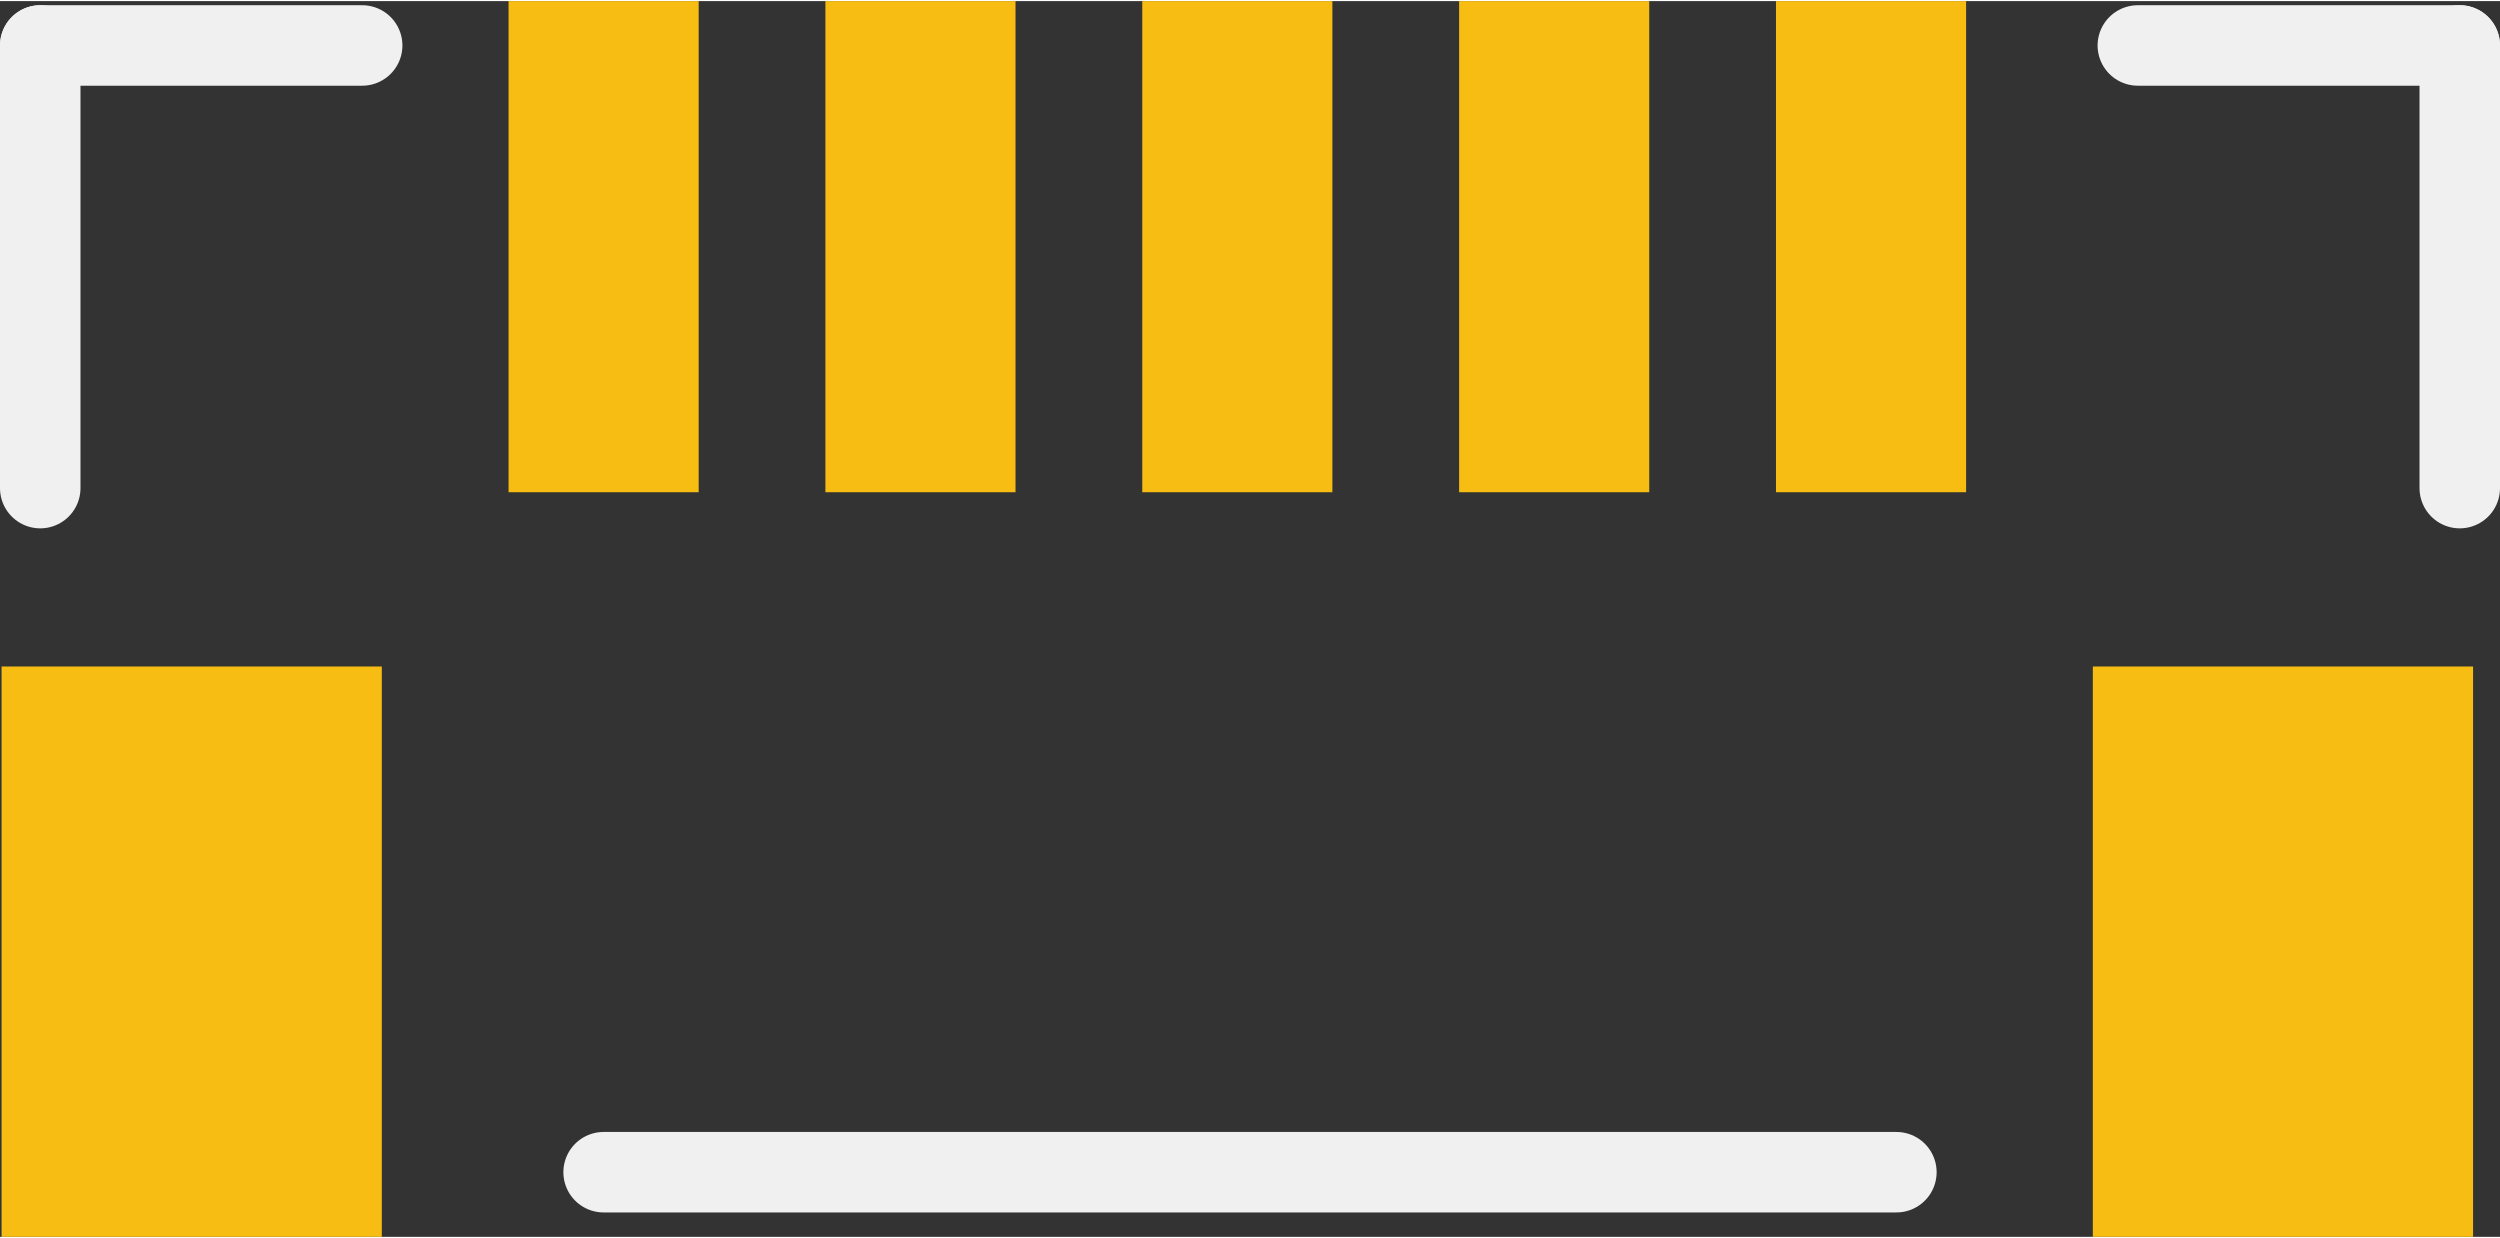 <?xml version='1.0' encoding='UTF-8' standalone='no'?>
<!-- Created with Fritzing (http://www.fritzing.org/) -->
<svg xmlns:svg='http://www.w3.org/2000/svg' xmlns='http://www.w3.org/2000/svg' version='1.2' baseProfile='tiny' x='0in' y='0in' width='0.311in' height='0.154in' viewBox='0 0 7.89 3.9' >
<rect x="0" y="0" width="7.89" height="3.9" fill="#333333" stroke="none"/>
<g id='copper1'>
<rect id='connector0pad' connectorname='P$1' x='0.005' y='2.1' width='1.2' height='1.8' stroke='none' stroke-width='0' fill='#F7BD13' stroke-linecap='round'/>
<rect id='connector1pad' connectorname='P$2' x='6.605' y='2.1' width='1.2' height='1.8' stroke='none' stroke-width='0' fill='#F7BD13' stroke-linecap='round'/>
<rect id='connector2pad' connectorname='5' x='1.605' y='-1.11022e-16' width='0.6' height='1.55' stroke='none' stroke-width='0' fill='#F7BD13' stroke-linecap='round'/>
<rect id='connector3pad' connectorname='4' x='2.605' y='-1.11022e-16' width='0.6' height='1.55' stroke='none' stroke-width='0' fill='#F7BD13' stroke-linecap='round'/>
<rect id='connector4pad' connectorname='3' x='3.605' y='-1.11022e-16' width='0.6' height='1.55' stroke='none' stroke-width='0' fill='#F7BD13' stroke-linecap='round'/>
<rect id='connector5pad' connectorname='2' x='4.605' y='-1.11022e-16' width='0.6' height='1.55' stroke='none' stroke-width='0' fill='#F7BD13' stroke-linecap='round'/>
<rect id='connector6pad' connectorname='1' x='5.605' y='-1.11022e-16' width='0.6' height='1.55' stroke='none' stroke-width='0' fill='#F7BD13' stroke-linecap='round'/>
<g id='copper0'>
</g>
</g>
<g id='silkscreen'>
<line class='other' x1='1.905' y1='3.696' x2='5.985' y2='3.696' stroke='#f0f0f0' stroke-width='0.254' stroke-linecap='round'/>
<line class='other' x1='0.127' y1='1.537' x2='0.127' y2='0.14' stroke='#f0f0f0' stroke-width='0.254' stroke-linecap='round'/>
<line class='other' x1='6.747' y1='0.14' x2='7.763' y2='0.14' stroke='#f0f0f0' stroke-width='0.254' stroke-linecap='round'/>
<line class='other' x1='7.763' y1='0.14' x2='7.763' y2='1.537' stroke='#f0f0f0' stroke-width='0.254' stroke-linecap='round'/>
<line class='other' x1='0.127' y1='0.14' x2='1.143' y2='0.14' stroke='#f0f0f0' stroke-width='0.254' stroke-linecap='round'/>
</g>
</svg>